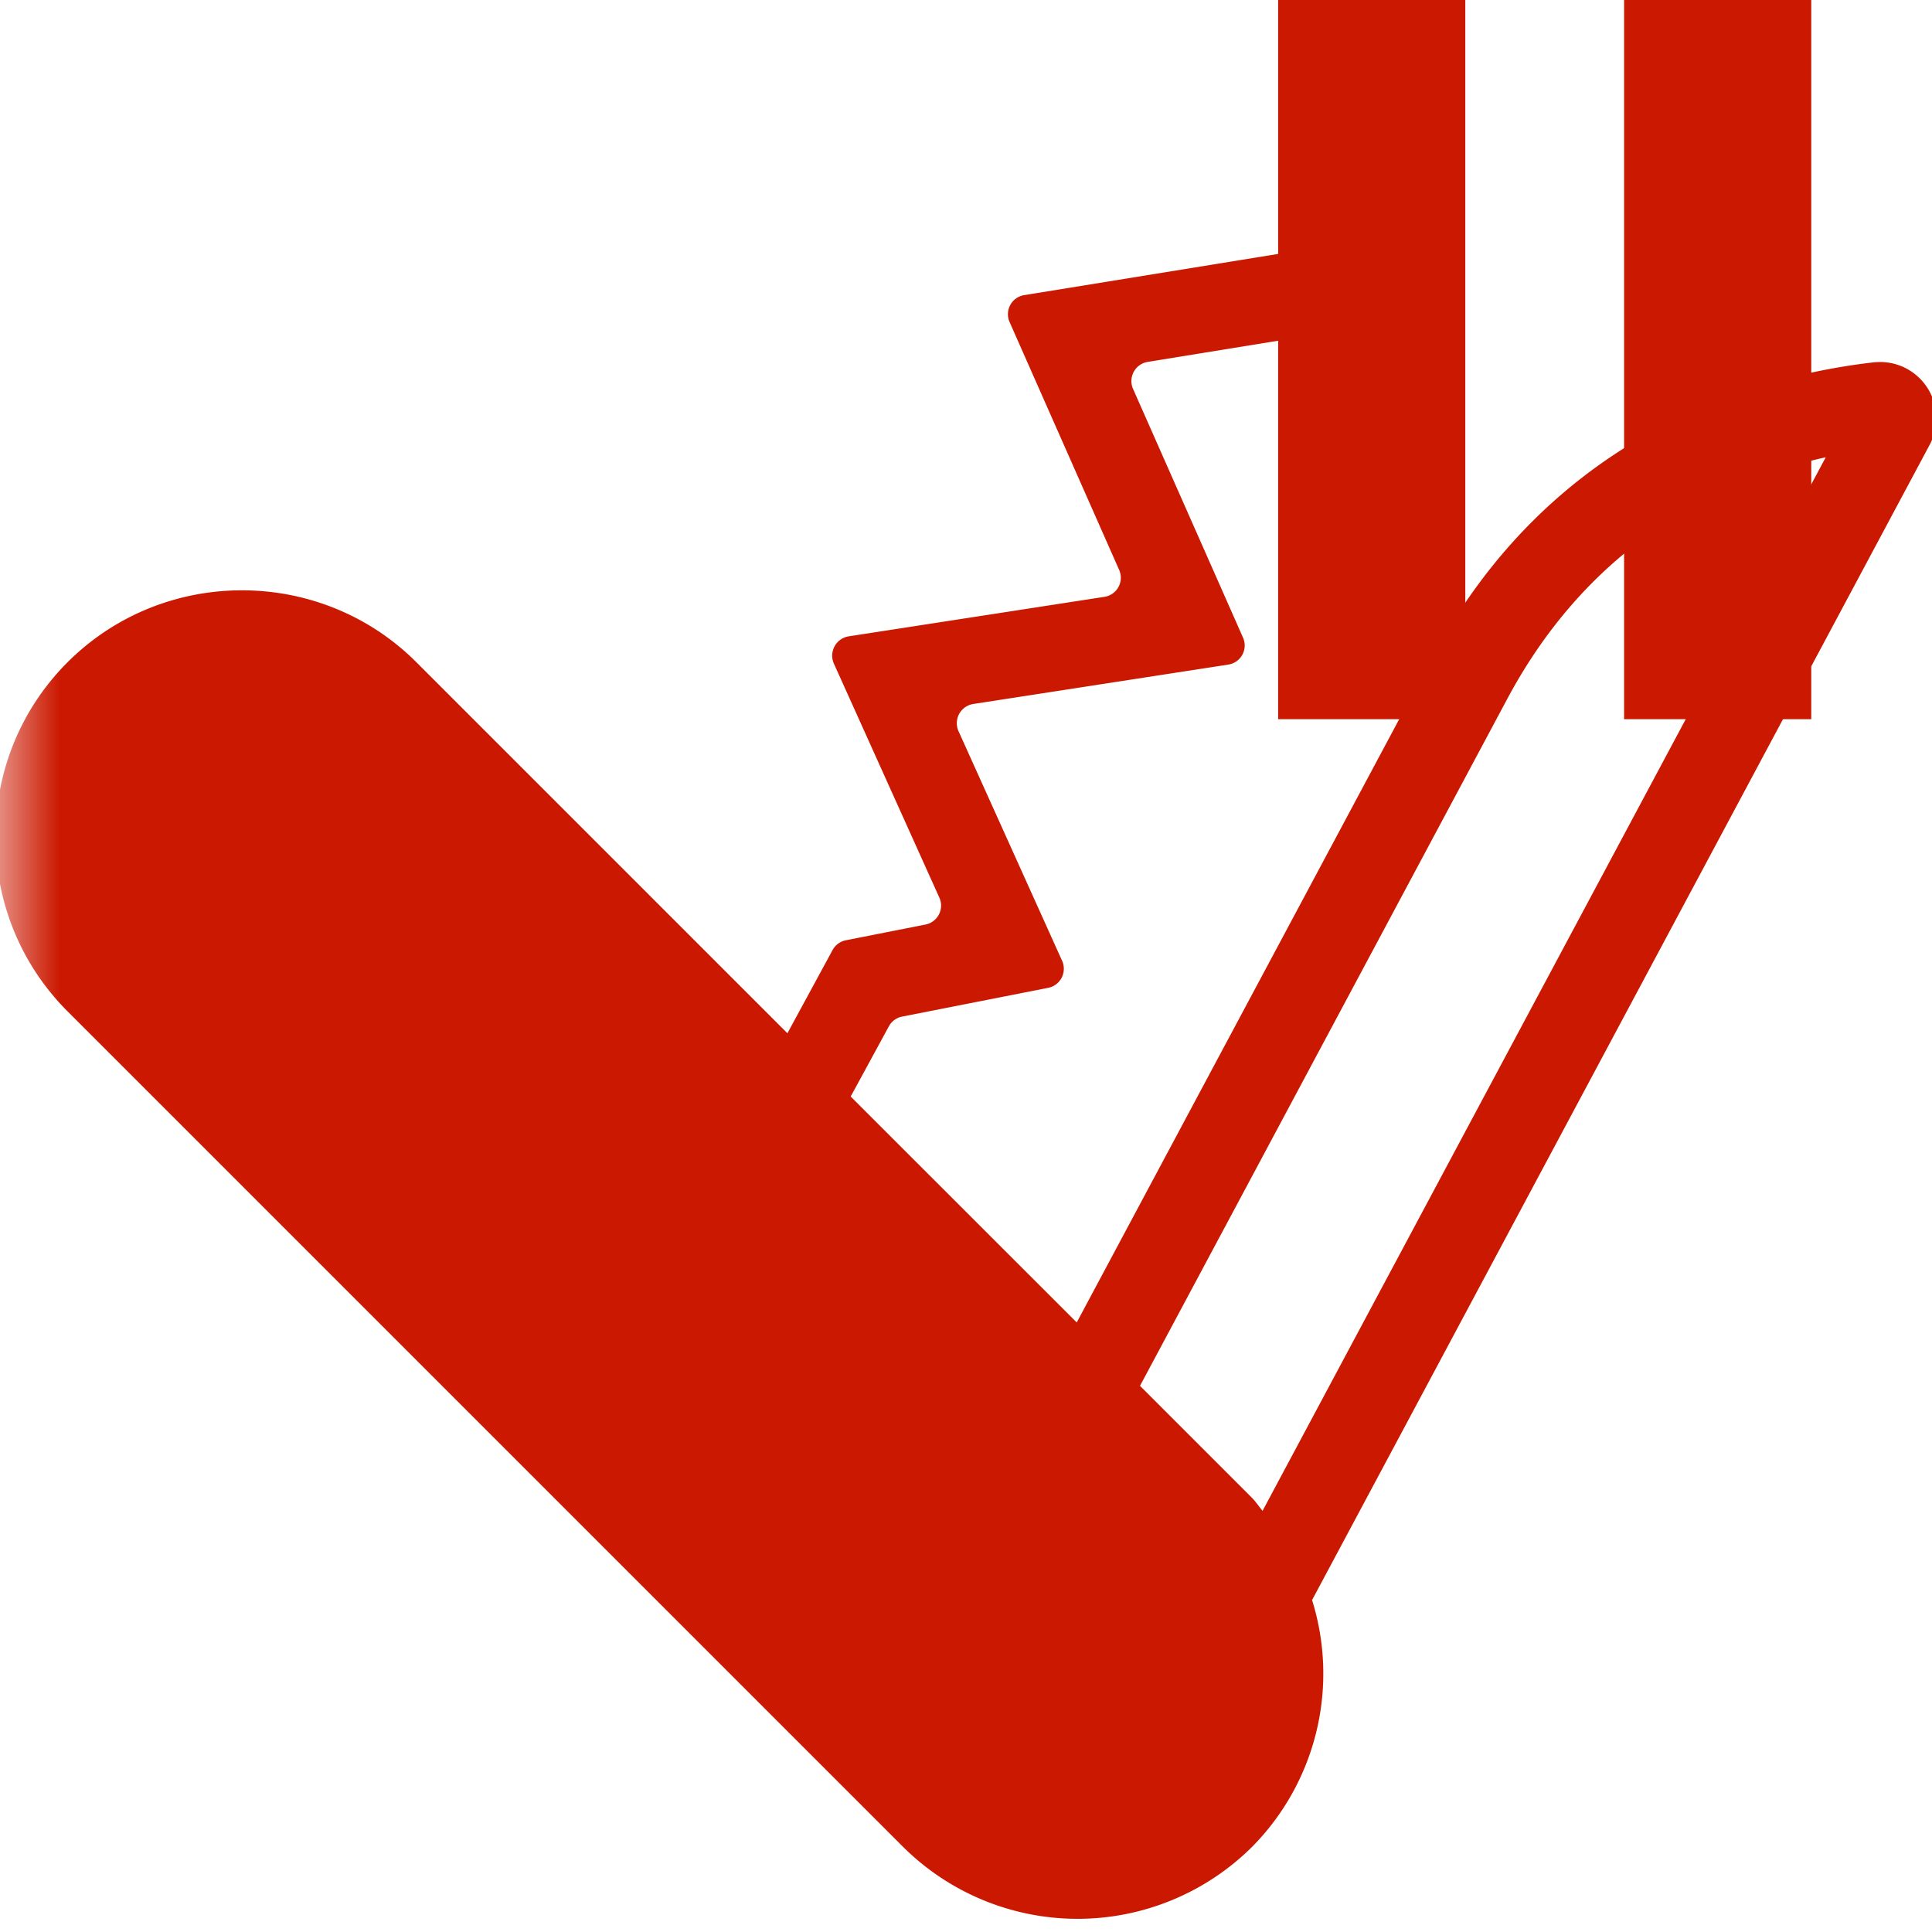 <svg width="16" height="16" xmlns="http://www.w3.org/2000/svg" viewBox="0 0 16 16" shape-rendering="geometricPrecision" fill="#cb1800"><defs><mask id="a"><rect fill="#fff" width="100%" height="100%"/><path fill="#000" d="M13.135-1h-3.55v7.956H16V-1z"/></mask></defs><path d="M10.585 0h1.55v5.956h-1.55zm2.865 0H15v5.956h-1.55z"/><path mask="url(#a)" d="M15.579 2.998a.702.702 0 00-.064.003c-1.004.116-2.668.598-3.658 2.451l-2.94 5.5-1.872-1.871.316-.581a.16.16 0 01.11-.081l1.209-.238a.161.161 0 00.116-.224l-.858-1.902a.161.161 0 01.123-.225l2.11-.326a.16.16 0 00.123-.224l-.91-2.058a.161.161 0 01.121-.225l2.23-.362a.162.162 0 00.129-.205L11.435.981a.158.158 0 01-.004-.075L11.544.3c.029-.154-.156-.254-.27-.146l-.458.437a.168.168 0 00-.03.04l-.094.174a.165.165 0 00-.013.123l.275.931a.161.161 0 01-.129.205l-2.342.38a.16.16 0 00-.122.223l.907 2.052a.16.16 0 01-.123.224l-2.117.327a.162.162 0 00-.122.226l.873 1.937a.16.16 0 01-.116.224l-.658.13a.16.16 0 00-.11.081l-.374.689-3.072-3.072c-.795-.795-2.095-.795-2.89 0s-.795 2.095 0 2.89l6.92 6.92a2.05 2.05 0 002.89 0 2.04 2.04 0 00.497-2.044l5.114-9.566a.466.466 0 00-.401-.687zm-5.123 9.514c-.03-.035-.054-.073-.087-.107l-.928-.928 3.042-5.69c.685-1.281 1.739-1.802 2.637-2l-4.664 8.725z"/></svg>